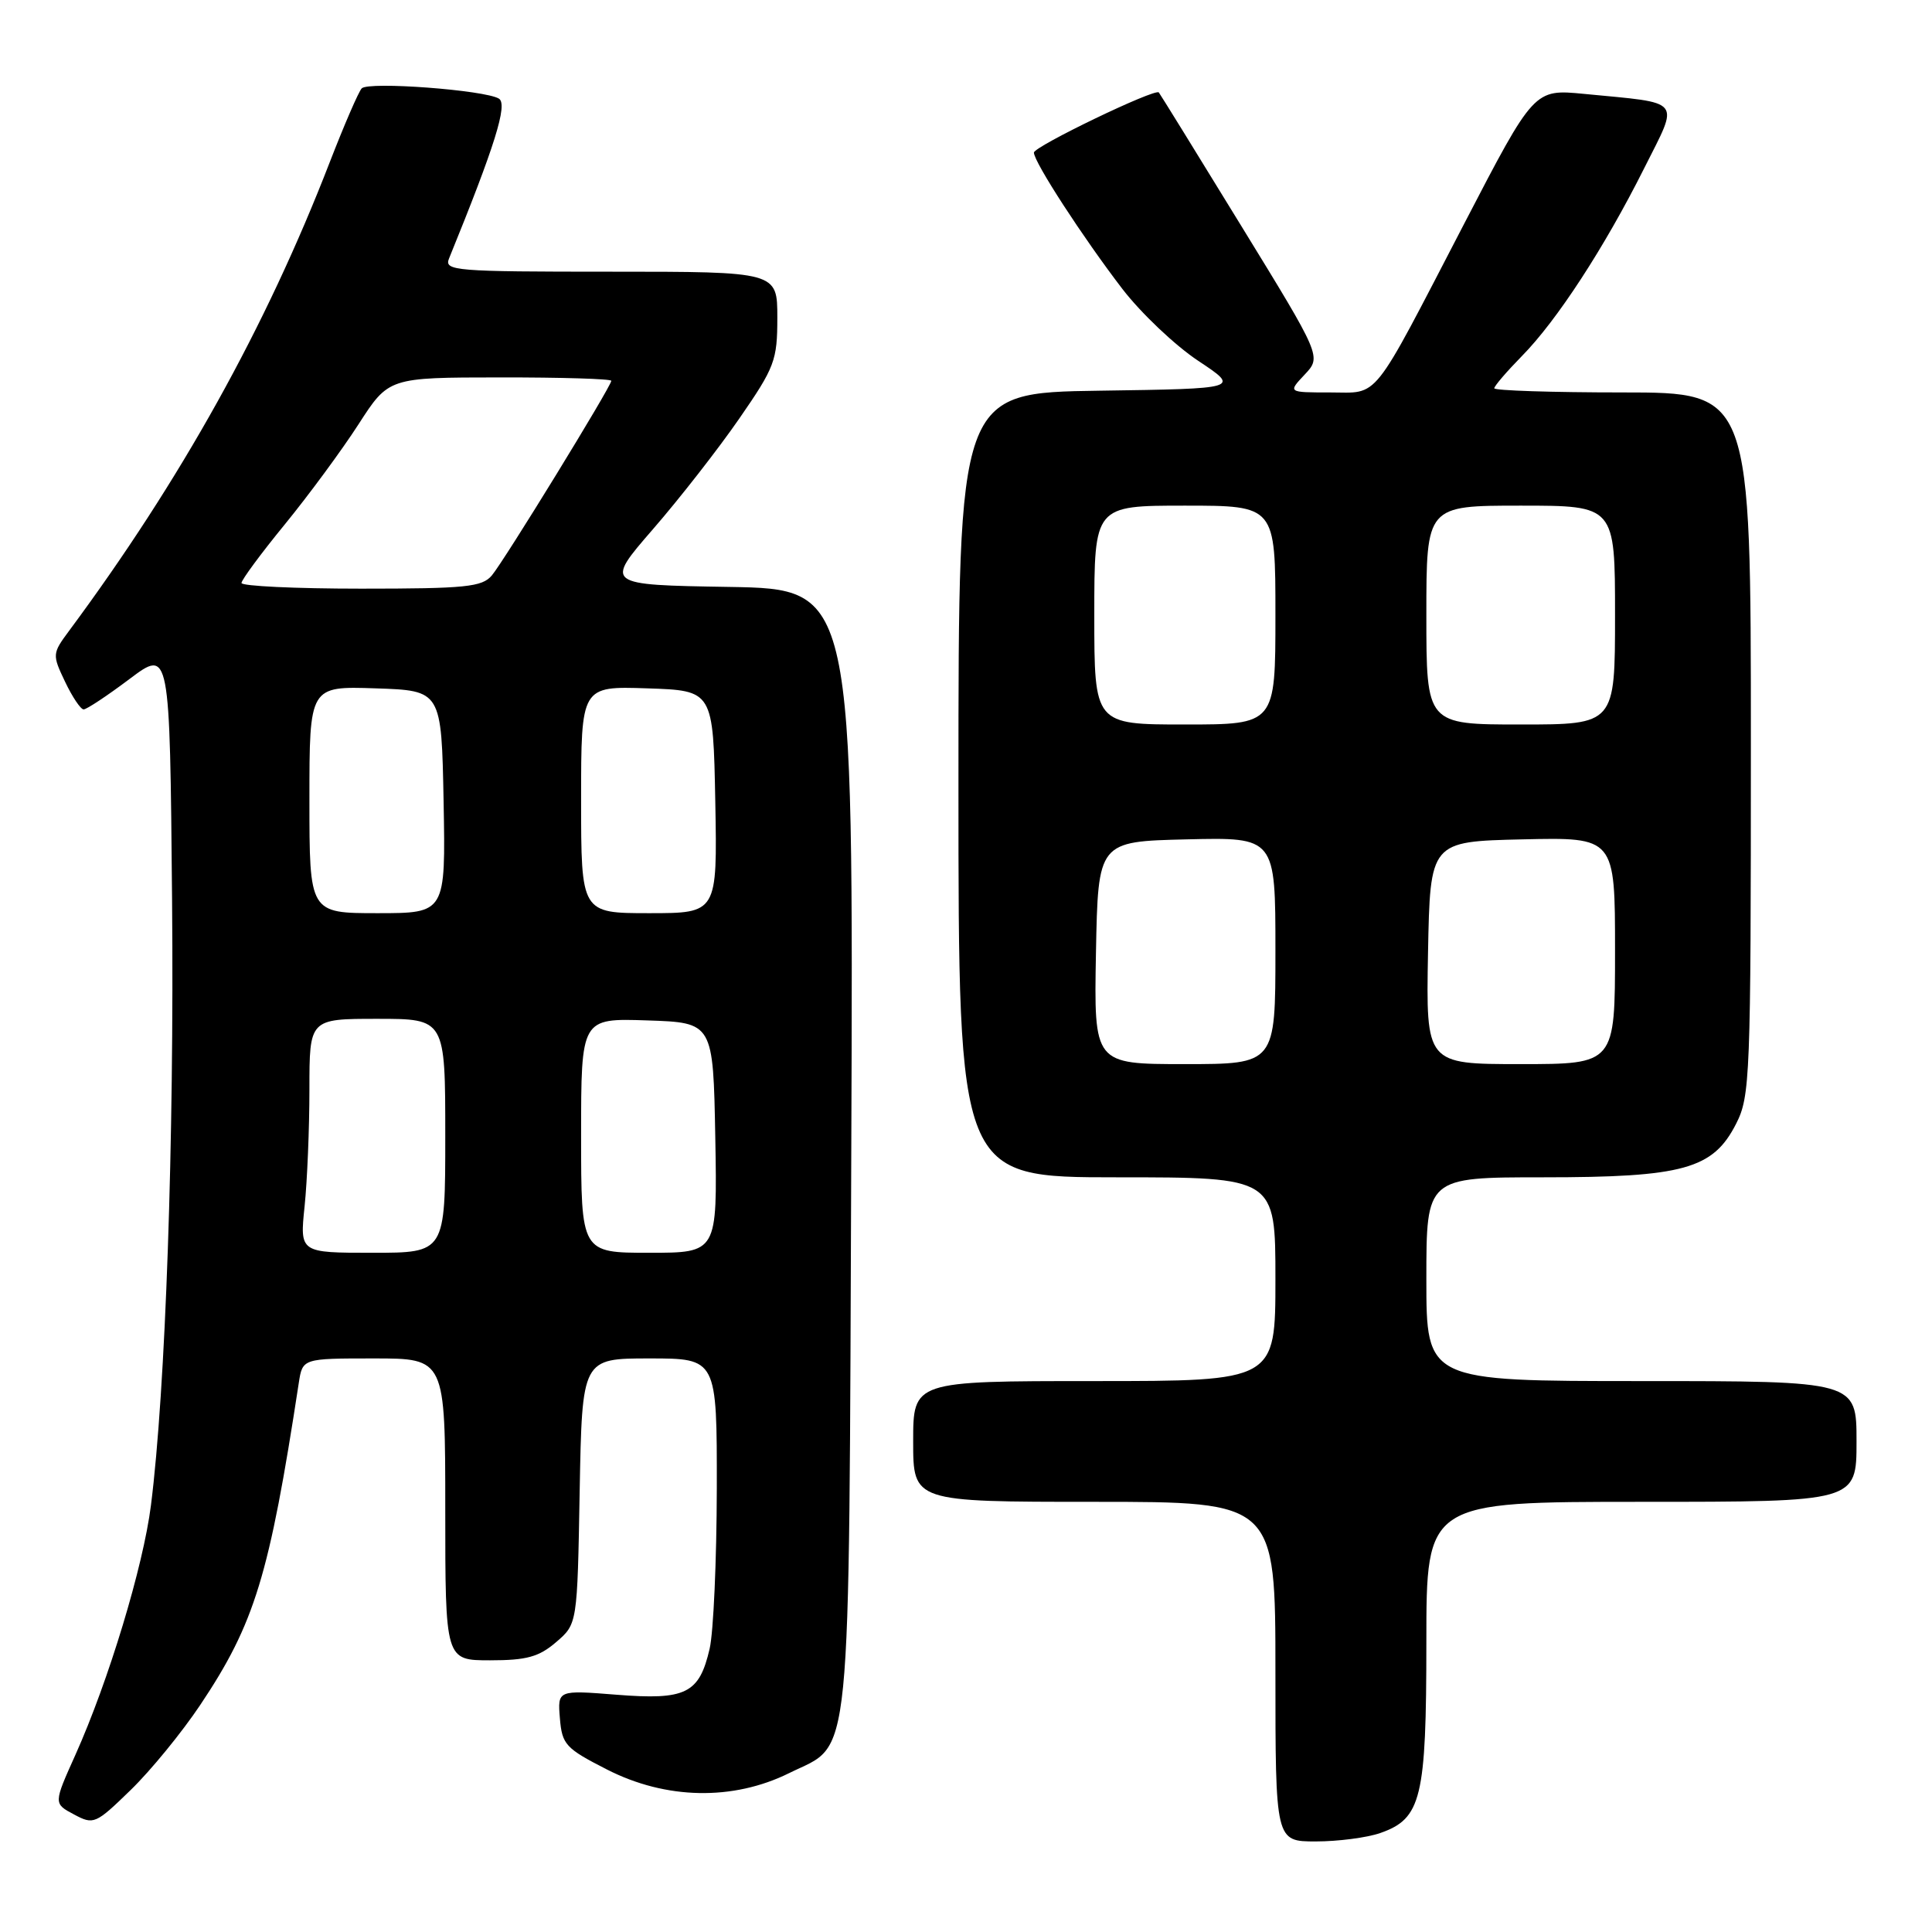 <?xml version="1.0" encoding="UTF-8" standalone="no"?>
<!DOCTYPE svg PUBLIC "-//W3C//DTD SVG 1.1//EN" "http://www.w3.org/Graphics/SVG/1.1/DTD/svg11.dtd" >
<svg xmlns="http://www.w3.org/2000/svg" xmlns:xlink="http://www.w3.org/1999/xlink" version="1.1" viewBox="0 0 256 256">
 <g >
 <path fill="currentColor"
d=" M 182.88 242.89 C 188.35 240.98 189.00 238.31 189.00 217.55 C 189.00 199.00 189.00 199.00 217.50 199.00 C 246.00 199.00 246.00 199.00 246.00 191.00 C 246.00 183.00 246.00 183.00 217.50 183.00 C 189.00 183.00 189.00 183.00 189.00 169.50 C 189.00 156.00 189.00 156.00 204.48 156.00 C 223.05 156.00 226.99 154.91 230.04 148.91 C 231.90 145.27 232.00 142.76 232.00 98.54 C 232.00 52.00 232.00 52.00 215.00 52.00 C 205.65 52.00 198.00 51.75 198.00 51.45 C 198.00 51.15 199.64 49.24 201.64 47.20 C 206.28 42.50 212.60 32.79 217.85 22.32 C 222.54 12.97 223.15 13.73 209.89 12.44 C 203.28 11.80 203.28 11.80 194.04 29.59 C 181.53 53.68 182.86 52.00 176.21 52.00 C 170.65 52.00 170.65 52.00 172.88 49.63 C 175.11 47.26 175.11 47.26 164.44 29.88 C 158.58 20.32 153.68 12.39 153.55 12.25 C 153.05 11.68 137.00 19.41 137.00 20.22 C 137.00 21.47 143.50 31.48 148.74 38.31 C 151.20 41.50 155.71 45.78 158.77 47.81 C 164.33 51.50 164.33 51.50 145.67 51.77 C 127.00 52.04 127.00 52.04 127.00 104.02 C 127.00 156.00 127.00 156.00 148.00 156.00 C 169.00 156.00 169.00 156.00 169.00 169.50 C 169.00 183.00 169.00 183.00 145.00 183.00 C 121.00 183.00 121.00 183.00 121.00 191.00 C 121.00 199.00 121.00 199.00 145.00 199.00 C 169.00 199.00 169.00 199.00 169.00 221.50 C 169.00 244.00 169.00 244.00 174.35 244.00 C 177.29 244.00 181.13 243.50 182.88 242.89 Z  M 26.53 225.92 C 33.76 215.11 35.68 208.81 39.59 183.25 C 40.09 180.00 40.09 180.00 49.55 180.00 C 59.00 180.00 59.00 180.00 59.00 200.00 C 59.00 220.00 59.00 220.00 64.94 220.00 C 69.78 220.00 71.41 219.55 73.69 217.59 C 76.50 215.18 76.50 215.18 76.81 197.59 C 77.13 180.00 77.13 180.00 86.06 180.00 C 95.00 180.00 95.00 180.00 94.98 197.25 C 94.96 206.74 94.54 216.29 94.03 218.47 C 92.65 224.42 90.89 225.29 81.69 224.56 C 73.88 223.94 73.88 223.94 74.19 227.70 C 74.48 231.17 74.94 231.67 80.43 234.47 C 88.24 238.46 97.12 238.63 104.56 234.95 C 112.99 230.77 112.46 236.12 112.80 152.27 C 113.09 78.05 113.09 78.05 96.61 77.77 C 80.12 77.50 80.12 77.50 86.52 70.12 C 90.04 66.07 95.19 59.47 97.96 55.46 C 102.66 48.66 103.00 47.77 103.00 42.09 C 103.00 36.00 103.00 36.00 80.89 36.00 C 60.23 36.00 58.83 35.89 59.50 34.25 C 65.58 19.32 67.31 13.81 66.11 13.07 C 64.26 11.93 48.82 10.77 47.93 11.71 C 47.51 12.15 45.61 16.55 43.69 21.50 C 35.23 43.36 23.96 63.62 9.16 83.58 C 6.92 86.60 6.91 86.74 8.62 90.33 C 9.58 92.35 10.69 94.00 11.08 94.00 C 11.48 94.00 14.21 92.19 17.15 89.98 C 22.50 85.96 22.50 85.96 22.80 119.23 C 23.09 151.17 21.94 184.18 20.00 199.47 C 18.98 207.56 14.38 222.75 9.99 232.53 C 7.09 238.98 7.09 238.98 9.80 240.42 C 12.41 241.82 12.66 241.71 17.32 237.18 C 19.97 234.61 24.11 229.54 26.53 225.92 Z  M 145.22 126.25 C 145.50 111.50 145.50 111.50 157.25 111.22 C 169.00 110.94 169.00 110.94 169.00 125.97 C 169.00 141.00 169.00 141.00 156.97 141.00 C 144.95 141.00 144.95 141.00 145.22 126.25 Z  M 189.22 126.25 C 189.50 111.50 189.50 111.50 201.75 111.22 C 214.00 110.94 214.00 110.94 214.00 125.97 C 214.00 141.00 214.00 141.00 201.47 141.00 C 188.95 141.00 188.95 141.00 189.22 126.25 Z  M 145.00 81.50 C 145.00 67.00 145.00 67.00 157.00 67.00 C 169.00 67.00 169.00 67.00 169.00 81.50 C 169.00 96.00 169.00 96.00 157.00 96.00 C 145.00 96.00 145.00 96.00 145.00 81.50 Z  M 189.00 81.50 C 189.00 67.00 189.00 67.00 201.50 67.00 C 214.00 67.00 214.00 67.00 214.00 81.50 C 214.00 96.00 214.00 96.00 201.50 96.00 C 189.00 96.00 189.00 96.00 189.00 81.50 Z  M 40.36 159.85 C 40.71 156.47 41.00 149.50 41.00 144.35 C 41.00 135.00 41.00 135.00 50.00 135.00 C 59.00 135.00 59.00 135.00 59.00 150.50 C 59.00 166.00 59.00 166.00 49.36 166.00 C 39.72 166.00 39.72 166.00 40.36 159.85 Z  M 77.00 150.46 C 77.00 134.92 77.00 134.92 85.75 135.21 C 94.50 135.50 94.50 135.50 94.78 150.75 C 95.05 166.00 95.05 166.00 86.03 166.00 C 77.00 166.00 77.00 166.00 77.00 150.46 Z  M 41.00 105.96 C 41.00 90.92 41.00 90.92 49.75 91.21 C 58.50 91.50 58.50 91.50 58.78 106.25 C 59.05 121.00 59.05 121.00 50.03 121.00 C 41.00 121.00 41.00 121.00 41.00 105.96 Z  M 77.00 105.96 C 77.00 90.92 77.00 90.92 85.75 91.21 C 94.50 91.50 94.50 91.50 94.78 106.25 C 95.05 121.00 95.05 121.00 86.03 121.00 C 77.00 121.00 77.00 121.00 77.00 105.96 Z  M 32.00 77.25 C 32.00 76.84 34.59 73.33 37.75 69.47 C 40.91 65.60 45.30 59.64 47.50 56.23 C 51.50 50.02 51.50 50.02 66.25 50.01 C 74.36 50.00 81.00 50.20 81.00 50.46 C 81.00 51.18 66.80 74.32 65.17 76.25 C 63.88 77.78 61.71 78.00 47.85 78.00 C 39.13 78.00 32.00 77.66 32.00 77.25 Z "/>
</g>
</svg>